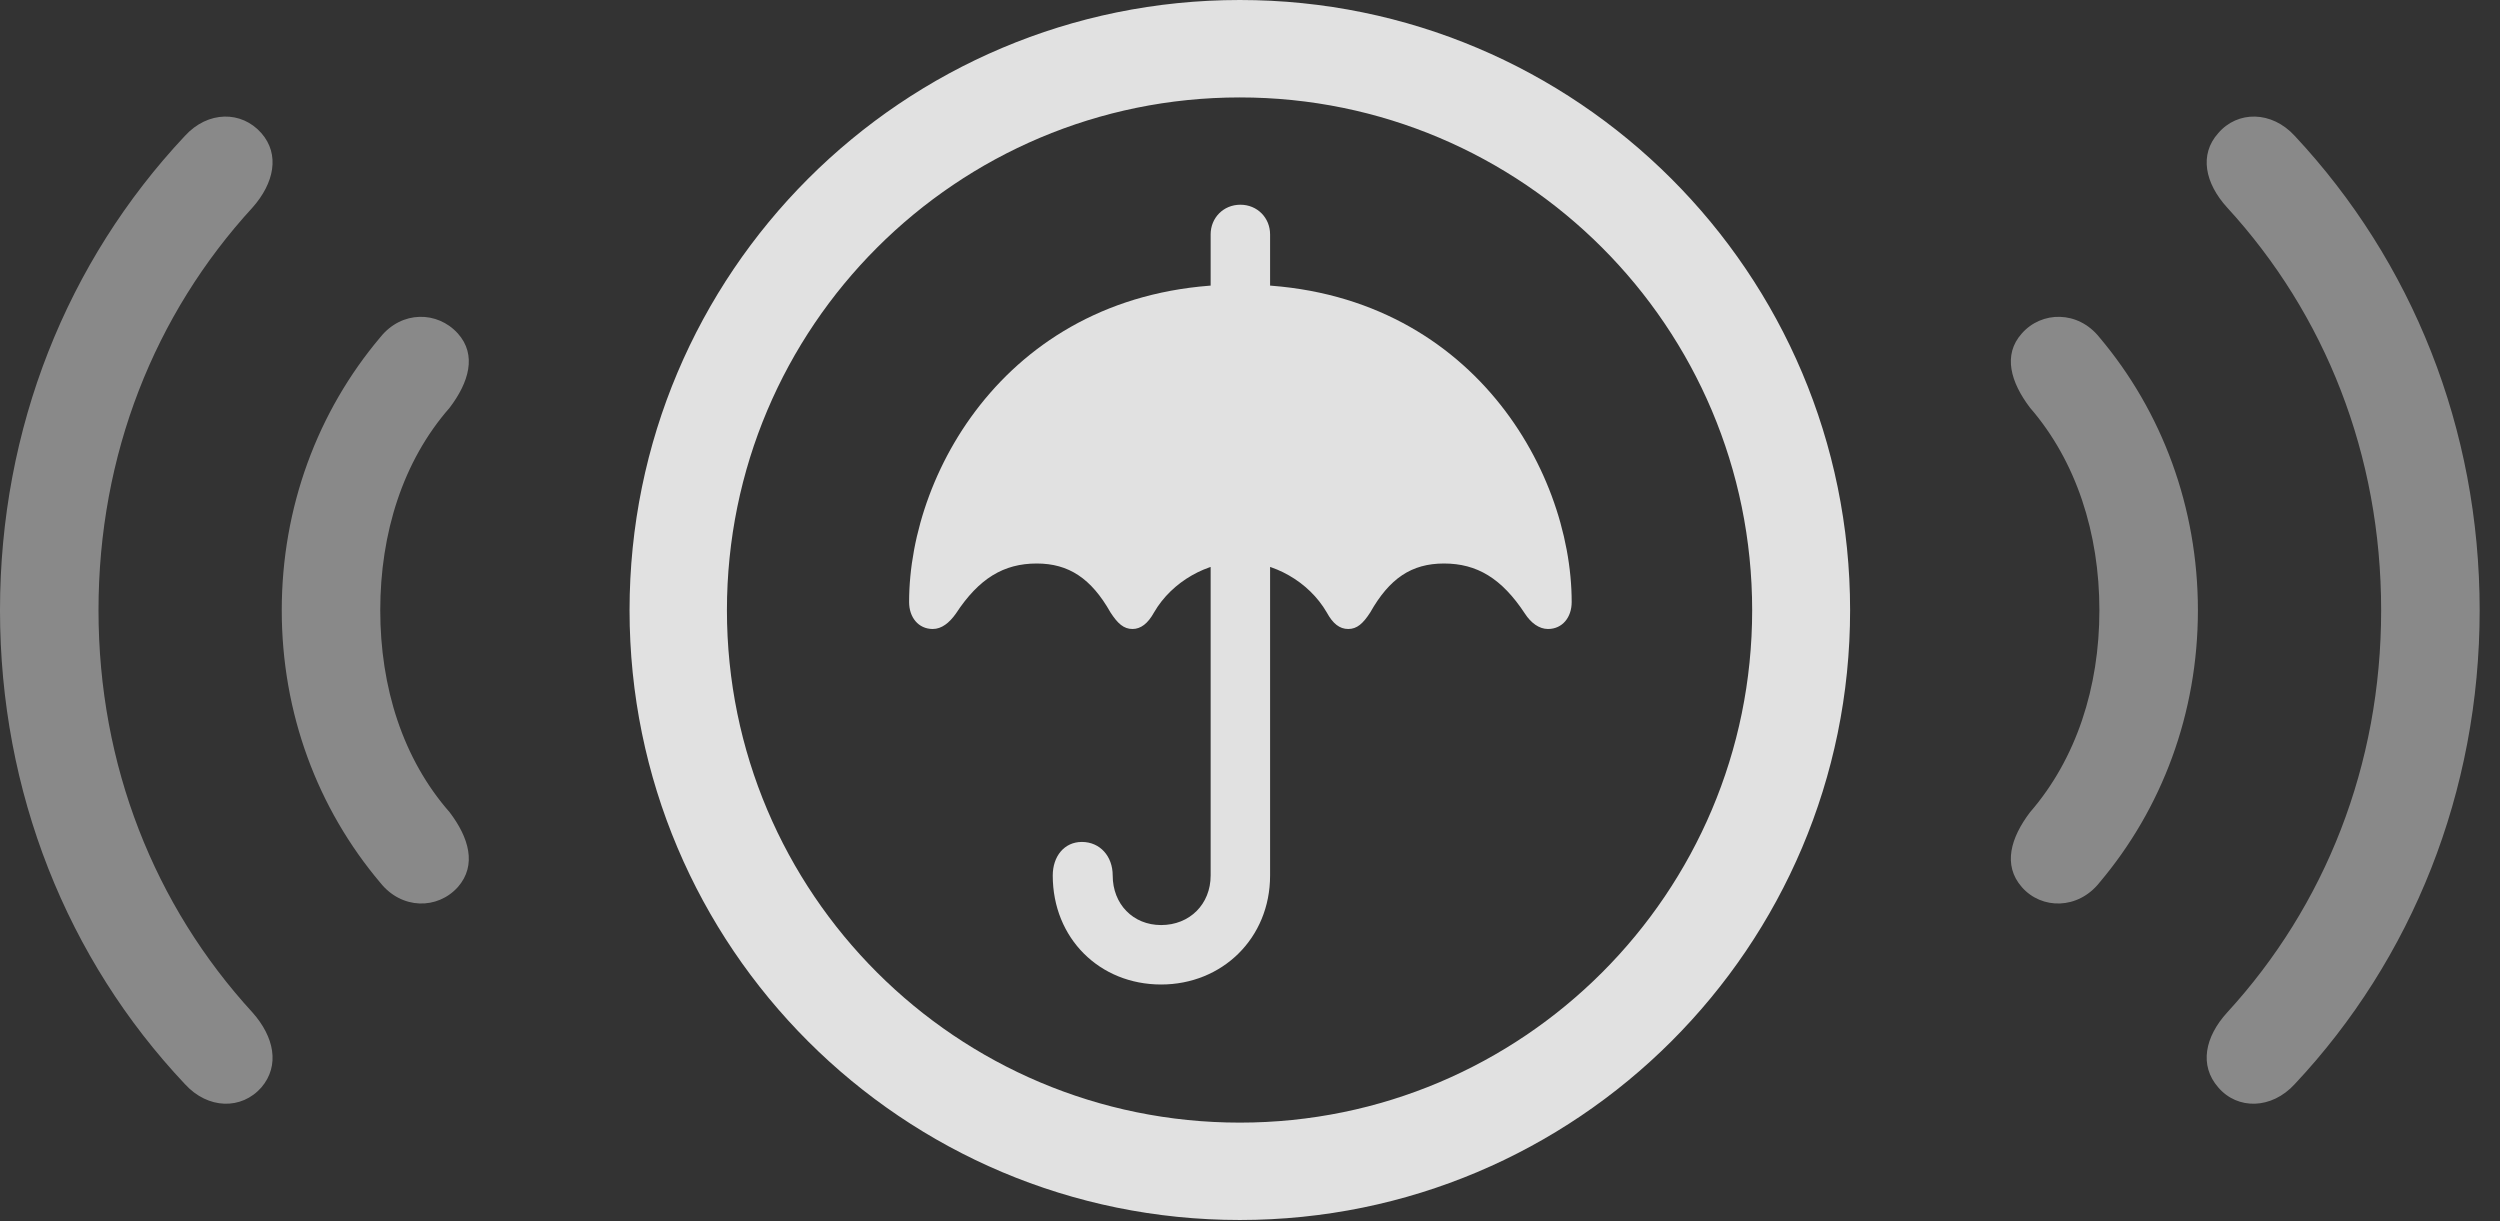 <?xml version="1.0" encoding="UTF-8"?>
<!--Generator: Apple Native CoreSVG 341-->
<!DOCTYPE svg
PUBLIC "-//W3C//DTD SVG 1.1//EN"
       "http://www.w3.org/Graphics/SVG/1.1/DTD/svg11.dtd">
<svg version="1.1" xmlns="http://www.w3.org/2000/svg" xmlns:xlink="http://www.w3.org/1999/xlink" viewBox="0 0 44.365 21.67">
 <rect x="0" y="0" width="44.365" height="21.67" fill="#333333" stroke="none"/>
 <g>
  <rect height="21.67" opacity="0" width="44.365" x="0" y="0"/>
  <path d="M4.639 19.297C4.971 18.906 4.863 18.398 4.482 17.969C2.744 16.074 1.748 13.584 1.748 10.83C1.748 8.066 2.744 5.576 4.482 3.682C4.863 3.252 4.971 2.744 4.639 2.363C4.287 1.963 3.691 1.963 3.281 2.412C1.191 4.639 0 7.598 0 10.83C0 14.053 1.191 17.021 3.281 19.238C3.691 19.688 4.287 19.697 4.639 19.297ZM39.365 19.297C39.707 19.697 40.312 19.688 40.723 19.238C42.803 17.021 44.004 14.053 44.004 10.83C44.004 7.598 42.803 4.639 40.723 2.412C40.312 1.963 39.707 1.963 39.365 2.363C39.023 2.744 39.131 3.252 39.522 3.682C41.26 5.576 42.256 8.066 42.256 10.83C42.256 13.584 41.26 16.074 39.522 17.969C39.131 18.398 39.023 18.906 39.365 19.297Z" fill="white" fill-opacity="0.425"/>
  <path d="M8.125 15.742C8.467 15.352 8.32 14.863 7.979 14.414C7.148 13.467 6.748 12.197 6.748 10.83C6.748 9.463 7.148 8.184 7.979 7.236C8.32 6.787 8.467 6.299 8.125 5.918C7.764 5.518 7.129 5.508 6.748 5.986C5.635 7.305 5 9.004 5 10.83C5 12.656 5.635 14.346 6.748 15.664C7.129 16.143 7.764 16.143 8.125 15.742ZM35.879 15.742C36.23 16.143 36.875 16.143 37.256 15.664C38.369 14.346 39.004 12.656 39.004 10.83C39.004 9.004 38.369 7.305 37.256 5.986C36.875 5.508 36.23 5.518 35.879 5.918C35.537 6.299 35.684 6.787 36.025 7.236C36.846 8.184 37.256 9.463 37.256 10.83C37.256 12.197 36.846 13.467 36.025 14.414C35.684 14.863 35.537 15.352 35.879 15.742Z" fill="white" fill-opacity="0.425"/>
  <path d="M22.002 21.65C27.979 21.65 32.832 16.807 32.832 10.83C32.832 4.844 27.979 0 22.002 0C16.016 0 11.172 4.844 11.172 10.83C11.172 16.807 16.016 21.65 22.002 21.65ZM22.002 19.922C16.973 19.922 12.9 15.85 12.9 10.83C12.9 5.801 16.973 1.729 22.002 1.729C27.021 1.729 31.094 5.801 31.094 10.83C31.094 15.85 27.021 19.922 22.002 19.922Z" fill="white" fill-opacity="0.85"/>
  <path d="M21.484 5.527L22.539 5.527L22.539 4.16C22.539 3.867 22.314 3.633 22.012 3.633C21.709 3.633 21.484 3.867 21.484 4.16ZM16.553 11.162C16.709 11.162 16.846 11.055 16.963 10.889C17.373 10.264 17.812 10 18.398 10C18.965 10 19.365 10.264 19.707 10.869C19.834 11.065 19.941 11.162 20.098 11.162C20.244 11.162 20.371 11.065 20.479 10.869C20.801 10.312 21.436 9.971 22.012 9.971C22.588 9.971 23.223 10.312 23.545 10.869C23.652 11.065 23.77 11.162 23.926 11.162C24.082 11.162 24.189 11.065 24.316 10.869C24.658 10.264 25.049 10 25.625 10C26.211 10 26.65 10.264 27.061 10.889C27.168 11.055 27.314 11.162 27.471 11.162C27.725 11.162 27.891 10.957 27.891 10.684C27.891 8.301 26.016 5.049 22.012 5.049C18.008 5.049 16.133 8.301 16.133 10.684C16.133 10.957 16.299 11.162 16.553 11.162ZM20.605 17.471C21.689 17.471 22.539 16.65 22.539 15.537L22.539 9.629L21.484 9.629L21.484 15.537C21.484 16.045 21.113 16.416 20.605 16.416C20.107 16.416 19.746 16.045 19.746 15.537C19.746 15.195 19.521 14.941 19.199 14.941C18.887 14.941 18.682 15.195 18.682 15.537C18.682 16.65 19.512 17.471 20.605 17.471Z" fill="white" fill-opacity="0.85"/>
 </g>
</svg>
